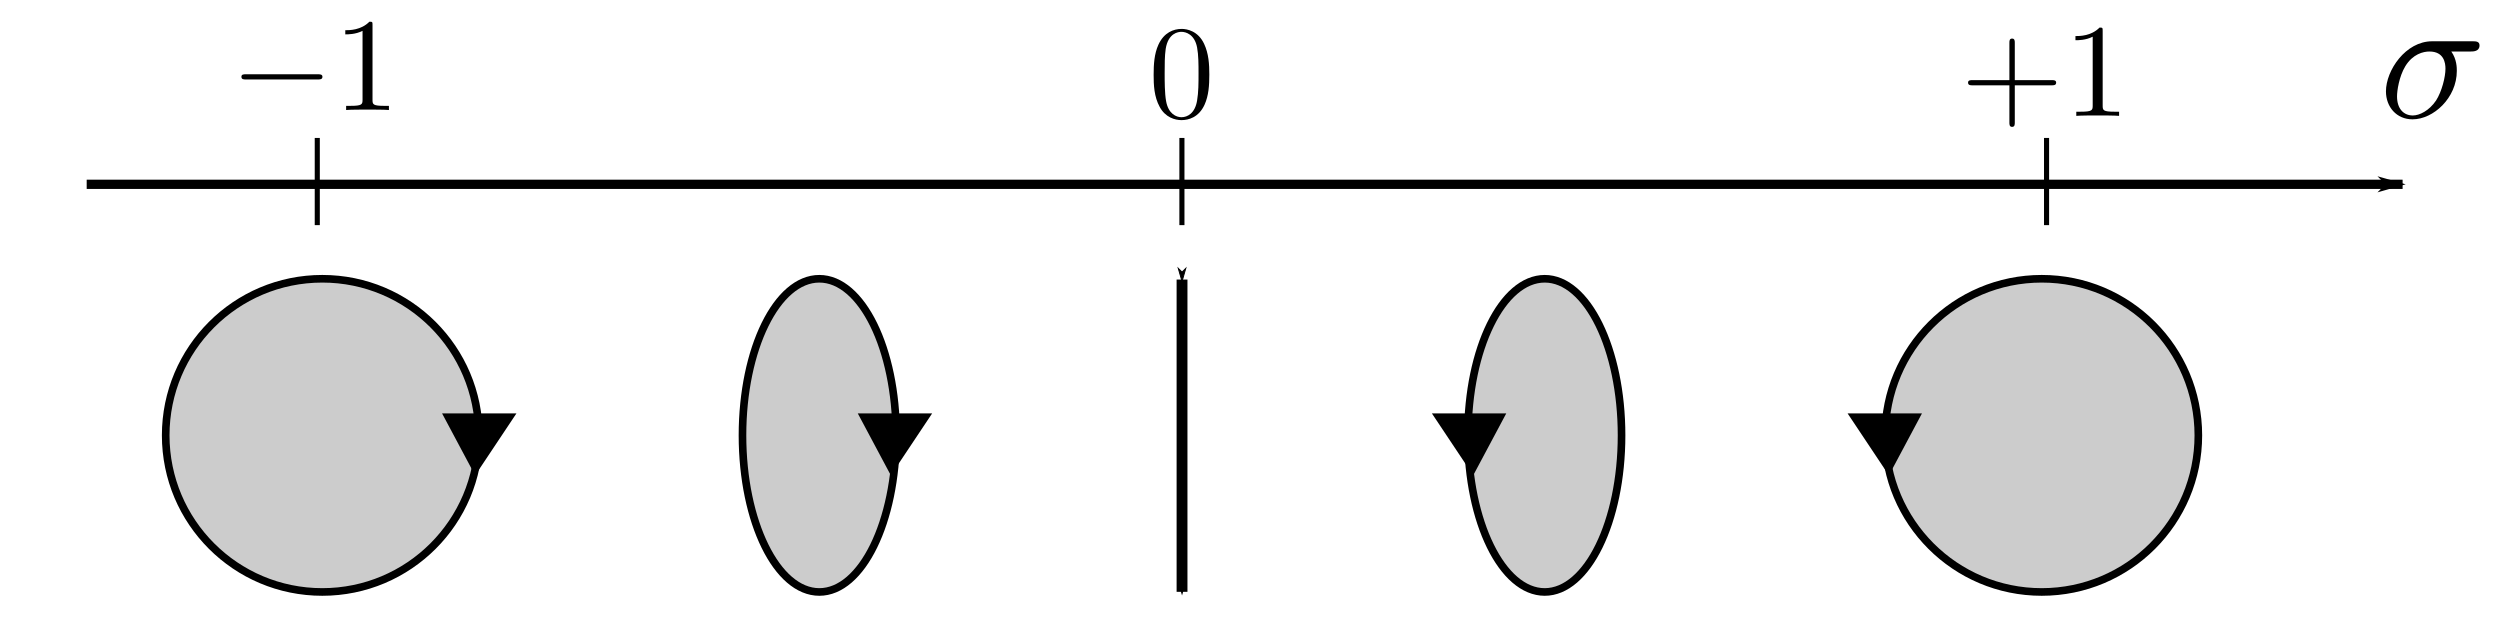<?xml version="1.0" encoding="UTF-8" standalone="no"?>
<!-- Created with Inkscape (http://www.inkscape.org/) -->

<svg
   xmlns:ns1="http://www.iki.fi/pav/software/textext/"
   xmlns:dc="http://purl.org/dc/elements/1.1/"
   xmlns:cc="http://creativecommons.org/ns#"
   xmlns:rdf="http://www.w3.org/1999/02/22-rdf-syntax-ns#"
   xmlns:svg="http://www.w3.org/2000/svg"
   xmlns="http://www.w3.org/2000/svg"
   xmlns:sodipodi="http://sodipodi.sourceforge.net/DTD/sodipodi-0.dtd"
   xmlns:inkscape="http://www.inkscape.org/namespaces/inkscape"
   width="124.411mm"
   height="30.81mm"
   viewBox="0 0 124.411 30.81"
   version="1.1"
   id="svg4757"
   inkscape:version="0.92.4 (5da689c313, 2019-01-14)"
   sodipodi:docname="helicite.svg">
  <defs
     id="defs4751">
    <marker
       inkscape:stockid="Arrow1Lend"
       orient="auto"
       refY="0"
       refX="0"
       id="Arrow1Lend"
       style="overflow:visible"
       inkscape:isstock="true">
      <path
         id="path5309"
         d="M 0,0 5,-5 -12.5,0 5,5 Z"
         style="fill:#000000;fill-opacity:1;fill-rule:evenodd;stroke:#000000;stroke-width:1pt;stroke-opacity:1"
         transform="matrix(-0.8,0,0,-0.8,-10,0)"
         inkscape:connector-curvature="0" />
    </marker>
    <marker
       inkscape:stockid="Arrow1Mend"
       orient="auto"
       refY="0"
       refX="0"
       id="marker5859"
       style="overflow:visible"
       inkscape:isstock="true">
      <path
         id="path5857"
         d="M 0,0 5,-5 -12.5,0 5,5 Z"
         style="fill:#000000;fill-opacity:1;fill-rule:evenodd;stroke:#000000;stroke-width:1pt;stroke-opacity:1"
         transform="matrix(-0.4,0,0,-0.4,-4,0)"
         inkscape:connector-curvature="0" />
    </marker>
    <marker
       inkscape:stockid="Arrow1Mend"
       orient="auto"
       refY="0"
       refX="0"
       id="Arrow1Mend"
       style="overflow:visible"
       inkscape:isstock="true">
      <path
         id="path5315"
         d="M 0,0 5,-5 -12.5,0 5,5 Z"
         style="fill:#000000;fill-opacity:1;fill-rule:evenodd;stroke:#000000;stroke-width:1pt;stroke-opacity:1"
         transform="matrix(-0.4,0,0,-0.4,-4,0)"
         inkscape:connector-curvature="0" />
    </marker>
    <marker
       inkscape:stockid="Arrow1Mstart"
       orient="auto"
       refY="0"
       refX="0"
       id="Arrow1Mstart"
       style="overflow:visible"
       inkscape:isstock="true">
      <path
         id="path5312"
         d="M 0,0 5,-5 -12.5,0 5,5 Z"
         style="fill:#000000;fill-opacity:1;fill-rule:evenodd;stroke:#000000;stroke-width:1pt;stroke-opacity:1"
         transform="matrix(0.4,0,0,0.4,4,0)"
         inkscape:connector-curvature="0" />
    </marker>
    <marker
       inkscape:stockid="Arrow2Lstart"
       orient="auto"
       refY="0"
       refX="0"
       id="Arrow2Lstart"
       style="overflow:visible"
       inkscape:isstock="true">
      <path
         id="path5324"
         style="fill:#000000;fill-opacity:1;fill-rule:evenodd;stroke:#000000;stroke-width:0.625;stroke-linejoin:round;stroke-opacity:1"
         d="M 8.719,4.034 -2.207,0.016 8.719,-4.002 c -1.745,2.372 -1.735,5.617 -6e-7,8.035 z"
         transform="matrix(1.1,0,0,1.1,1.1,0)"
         inkscape:connector-curvature="0" />
    </marker>
    <marker
       inkscape:stockid="Arrow2Lend"
       orient="auto"
       refY="0"
       refX="0"
       id="Arrow2Lend"
       style="overflow:visible"
       inkscape:isstock="true">
      <path
         id="path5327"
         style="fill:#cccccc;fill-opacity:1;fill-rule:evenodd;stroke:#000000;stroke-width:0.625;stroke-linejoin:round;stroke-opacity:1"
         d="M 8.719,4.034 -2.207,0.016 8.719,-4.002 c -1.745,2.372 -1.735,5.617 -6e-7,8.035 z"
         transform="matrix(-1.1,0,0,-1.1,-1.1,0)"
         inkscape:connector-curvature="0" />
    </marker>
  </defs>
  <sodipodi:namedview
     id="base"
     pagecolor="#ffffff"
     bordercolor="#666666"
     borderopacity="1.0"
     inkscape:pageopacity="0.0"
     inkscape:pageshadow="2"
     inkscape:zoom="1.4"
     inkscape:cx="244.56931"
     inkscape:cy="-14.439001"
     inkscape:document-units="mm"
     inkscape:current-layer="g5841"
     showgrid="false"
     inkscape:window-width="1366"
     inkscape:window-height="705"
     inkscape:window-x="-8"
     inkscape:window-y="-8"
     inkscape:window-maximized="1" />
  <g
     inkscape:label="Calque 1"
     inkscape:groupmode="layer"
     id="layer1"
     transform="translate(-42.485,-126.93)">
    <g
       id="g5592"
       transform="matrix(0.956,0,0,0.956,20.07,43.648)">
      <circle
         r="8.152"
         cy="109.778"
         cx="40.224"
         id="path5302"
         style="fill:#cccccc;fill-opacity:1;stroke:#000000;stroke-width:0.397;stroke-linejoin:round;stroke-miterlimit:4;stroke-dasharray:none;stroke-dashoffset:0;stroke-opacity:1" />
      <path
         inkscape:connector-curvature="0"
         id="path5588"
         d="m 46.68,108.768 h 3.402 l -1.89,2.835 z"
         style="fill:#000000;stroke:#000000;stroke-width:0.265px;stroke-linecap:butt;stroke-linejoin:miter;stroke-opacity:1" />
    </g>
    <g
       id="g5598"
       transform="matrix(-0.956,0,0,0.956,182.545,43.648)">
      <circle
         style="fill:#cccccc;fill-opacity:1;stroke:#000000;stroke-width:0.397;stroke-linejoin:round;stroke-miterlimit:4;stroke-dasharray:none;stroke-dashoffset:0;stroke-opacity:1"
         id="circle5594"
         cx="40.224"
         cy="109.778"
         r="8.152" />
      <path
         style="fill:#000000;stroke:#000000;stroke-width:0.265px;stroke-linecap:butt;stroke-linejoin:miter;stroke-opacity:1"
         d="m 46.68,108.768 h 3.402 l -1.89,2.835 z"
         id="path5596"
         inkscape:connector-curvature="0" />
    </g>
    <g
       transform="matrix(0.956,0,0,0.956,44.804,43.648)"
       id="g5604">
      <ellipse
         style="fill:#cccccc;fill-opacity:1;stroke:#000000;stroke-width:0.397;stroke-linejoin:round;stroke-miterlimit:4;stroke-dasharray:none;stroke-dashoffset:0;stroke-opacity:1"
         id="circle5600"
         cx="40.224"
         cy="109.778"
         rx="4"
         ry="8.152" />
      <path
         style="fill:#000000;stroke:#000000;stroke-width:0.265px;stroke-linecap:butt;stroke-linejoin:miter;stroke-opacity:1"
         d="m 42.447,108.768 h 3.402 l -1.89,2.835 z"
         id="path5602"
         inkscape:connector-curvature="0" />
    </g>
    <g
       id="g5610"
       transform="matrix(-0.956,0,0,0.956,157.811,43.648)">
      <ellipse
         ry="8.152"
         rx="4"
         cy="109.778"
         cx="40.224"
         id="ellipse5606"
         style="fill:#cccccc;fill-opacity:1;stroke:#000000;stroke-width:0.397;stroke-linejoin:round;stroke-miterlimit:4;stroke-dasharray:none;stroke-dashoffset:0;stroke-opacity:1" />
      <path
         inkscape:connector-curvature="0"
         id="path5608"
         d="m 42.447,108.768 h 3.402 l -1.89,2.835 z"
         style="fill:#000000;stroke:#000000;stroke-width:0.265px;stroke-linecap:butt;stroke-linejoin:miter;stroke-opacity:1" />
    </g>
    <path
       style="fill:none;stroke:#000000;stroke-width:0.54;stroke-linecap:butt;stroke-linejoin:miter;stroke-miterlimit:4;stroke-dasharray:none;stroke-opacity:1;marker-start:url(#Arrow1Mstart);marker-end:url(#Arrow1Mend)"
       d="m 101.308,140.842 v 15.54"
       id="path5612"
       inkscape:connector-curvature="0" />
    <g
       id="g5841"
       ns1:jacobian_sqrt="0.806688"
       ns1:alignment="middle center"
       ns1:scale="2.28667399341"
       ns1:preamble="C:/Users/DisiniTana/AppData/Roaming/inkscape/extensions/textext/default_packages.tex"
       ns1:text="$ \\sigma = -1 $\n"
       ns1:pdfconverter="pdf2svg"
       ns1:texconverter="pdflatex"
       ns1:version="0.11.0"
       transform="matrix(0.611,0,0,0.611,-52.551,47.499)">
      <g
         id="g6113"
         ns1:jacobian_sqrt="0.806688"
         ns1:alignment="middle center"
         ns1:scale="2.28667399341"
         ns1:preamble="C:/Users/DisiniTana/AppData/Roaming/inkscape/extensions/textext/default_packages.tex"
         ns1:text="$\\sigma$\n"
         ns1:pdfconverter="pdf2svg"
         ns1:texconverter="pdflatex"
         ns1:version="0.11.0"
         transform="matrix(1.443,0,0,1.443,134.739,-54.902)">
        <g
           id="g6111">
          <g
             id="g6109"
             style="fill:#000000;fill-opacity:1">
            <path
               id="path6107"
               transform="translate(148.712,134.765)"
               d="m 5.156,-3.719 c 0.141,0 0.5,0 0.5,-0.344 0,-0.234 -0.219,-0.234 -0.391,-0.234 h -2.281 c -1.5,0 -2.609,1.641 -2.609,2.828 0,0.875 0.594,1.578 1.5,1.578 1.172,0 2.5,-1.203 2.5,-2.734 0,-0.172 0,-0.656 -0.312,-1.094 z M 1.891,-0.109 C 1.391,-0.109 1,-0.469 1,-1.188 c 0,-0.297 0.109,-1.109 0.469,-1.703 0.422,-0.688 1.016,-0.828 1.359,-0.828 0.828,0 0.906,0.656 0.906,0.969 0,0.469 -0.203,1.281 -0.531,1.797 -0.391,0.578 -0.938,0.844 -1.312,0.844 z m 0,0"
               style="stroke:none;stroke-width:0"
               inkscape:connector-curvature="0" />
          </g>
        </g>
      </g>
      <path
         style="fill:none;stroke:#000000;stroke-width:0.414px;stroke-linecap:butt;stroke-linejoin:miter;stroke-opacity:1"
         d="m 181.383,141.237 v 7.101 0"
         id="path6183"
         inkscape:connector-curvature="0" />
      <path
         inkscape:connector-curvature="0"
         id="path6185"
         d="m 251.806,141.237 v 7.101 0"
         style="fill:none;stroke:#000000;stroke-width:0.414px;stroke-linecap:butt;stroke-linejoin:miter;stroke-opacity:1" />
      <path
         style="fill:none;stroke:#000000;stroke-width:0.414px;stroke-linecap:butt;stroke-linejoin:miter;stroke-opacity:1"
         d="m 322.228,141.237 v 7.101 0"
         id="path6187"
         inkscape:connector-curvature="0" />
      <g
         id="g6233"
         ns1:jacobian_sqrt="0.806688"
         ns1:alignment="middle center"
         ns1:scale="2.28667399341"
         ns1:preamble="C:/Users/DisiniTana/AppData/Roaming/inkscape/extensions/textext/default_packages.tex"
         ns1:text="$- 1$\n"
         ns1:pdfconverter="pdf2svg"
         ns1:texconverter="pdflatex"
         ns1:version="0.11.0"
         transform="matrix(1.083,0,0,1.083,13.253,-6.989)">
        <g
           id="surface1">
          <g
             id="g6226"
             style="fill:#000000;fill-opacity:1">
            <path
               id="path6224"
               transform="translate(148.712,134.765)"
               d="m 6.562,-2.297 c 0.172,0 0.359,0 0.359,-0.203 0,-0.188 -0.188,-0.188 -0.359,-0.188 H 1.172 c -0.172,0 -0.344,0 -0.344,0.188 0,0.203 0.172,0.203 0.344,0.203 z m 0,0"
               style="stroke:none;stroke-width:0"
               inkscape:connector-curvature="0" />
          </g>
          <g
             id="g6230"
             style="fill:#000000;fill-opacity:1">
            <path
               id="path6228"
               transform="translate(156.461,134.765)"
               d="m 2.938,-6.375 c 0,-0.25 0,-0.266 -0.234,-0.266 C 2.078,-6 1.203,-6 0.891,-6 v 0.312 c 0.203,0 0.781,0 1.297,-0.266 v 5.172 c 0,0.359 -0.031,0.469 -0.922,0.469 h -0.312 V 0 c 0.344,-0.031 1.203,-0.031 1.609,-0.031 0.391,0 1.266,0 1.609,0.031 v -0.312 h -0.312 c -0.906,0 -0.922,-0.109 -0.922,-0.469 z m 0,0"
               style="stroke:none;stroke-width:0"
               inkscape:connector-curvature="0" />
          </g>
        </g>
      </g>
      <g
         id="g6306"
         ns1:jacobian_sqrt="1.132895"
         ns1:alignment="middle center"
         ns1:scale="3.21135583989"
         ns1:preamble="C:/Users/DisiniTana/AppData/Roaming/inkscape/extensions/textext/default_packages.tex"
         ns1:text="$+ 1$\n\n"
         ns1:pdfconverter="pdf2svg"
         ns1:texconverter="pdflatex"
         ns1:version="0.11.0"
         transform="matrix(1.083,0,0,1.083,154.17,-6.512)">
        <g
           id="g6304">
          <g
             id="g6302"
             style="fill:#000000;fill-opacity:1">
            <path
               id="path6298"
               transform="translate(148.712,134.765)"
               d="m 4.078,-2.297 h 2.781 C 7,-2.297 7.188,-2.297 7.188,-2.5 7.188,-2.688 7,-2.688 6.859,-2.688 h -2.781 v -2.797 c 0,-0.141 0,-0.328 -0.203,-0.328 -0.203,0 -0.203,0.188 -0.203,0.328 V -2.688 h -2.781 c -0.141,0 -0.328,0 -0.328,0.188 0,0.203 0.188,0.203 0.328,0.203 h 2.781 V 0.5 c 0,0.141 0,0.328 0.203,0.328 0.203,0 0.203,-0.188 0.203,-0.328 z m 0,0"
               style="stroke:none;stroke-width:0"
               inkscape:connector-curvature="0" />
            <path
               id="path6300"
               transform="translate(156.461,134.765)"
               d="m 2.938,-6.375 c 0,-0.25 0,-0.266 -0.234,-0.266 C 2.078,-6 1.203,-6 0.891,-6 v 0.312 c 0.203,0 0.781,0 1.297,-0.266 v 5.172 c 0,0.359 -0.031,0.469 -0.922,0.469 h -0.312 V 0 c 0.344,-0.031 1.203,-0.031 1.609,-0.031 0.391,0 1.266,0 1.609,0.031 v -0.312 h -0.312 c -0.906,0 -0.922,-0.109 -0.922,-0.469 z m 0,0"
               style="stroke:none;stroke-width:0"
               inkscape:connector-curvature="0" />
          </g>
        </g>
      </g>
      <g
         id="g6369"
         ns1:jacobian_sqrt="1.132895"
         ns1:alignment="middle center"
         ns1:scale="3.21135583989"
         ns1:preamble="C:/Users/DisiniTana/AppData/Roaming/inkscape/extensions/textext/default_packages.tex"
         ns1:text="$0$\n"
         ns1:pdfconverter="pdf2svg"
         ns1:texconverter="pdflatex"
         ns1:version="0.11.0"
         transform="matrix(1.083,0,0,1.083,88.025,-6.402)">
        <g
           id="g6367">
          <g
             id="g6365"
             style="fill:#000000;fill-opacity:1">
            <path
               id="path6363"
               transform="translate(148.712,134.765)"
               d="m 4.578,-3.188 c 0,-0.797 -0.047,-1.594 -0.391,-2.328 -0.453,-0.969 -1.281,-1.125 -1.688,-1.125 -0.609,0 -1.328,0.266 -1.75,1.188 -0.312,0.688 -0.359,1.469 -0.359,2.266 0,0.75 0.031,1.641 0.453,2.406 0.422,0.797 1.156,1 1.641,1 0.531,0 1.297,-0.203 1.734,-1.156 0.312,-0.688 0.359,-1.469 0.359,-2.25 z M 2.484,0 C 2.094,0 1.5,-0.25 1.328,-1.203 1.219,-1.797 1.219,-2.719 1.219,-3.312 c 0,-0.641 0,-1.297 0.078,-1.828 0.188,-1.188 0.938,-1.281 1.188,-1.281 0.328,0 0.984,0.188 1.172,1.172 0.109,0.562 0.109,1.312 0.109,1.938 0,0.75 0,1.422 -0.109,2.062 C 3.5,-0.297 2.938,0 2.484,0 Z m 0,0"
               style="stroke:none;stroke-width:0"
               inkscape:connector-curvature="0" />
          </g>
        </g>
      </g>
    </g>
    <path
       style="fill:none;stroke:#000000;stroke-width:0.461;stroke-linecap:butt;stroke-linejoin:miter;stroke-miterlimit:4;stroke-dasharray:none;stroke-opacity:1;marker-end:url(#Arrow1Lend)"
       d="M 46.799,136.102 H 162.049"
       id="path5855"
       inkscape:connector-curvature="0" />
  </g>
</svg>
